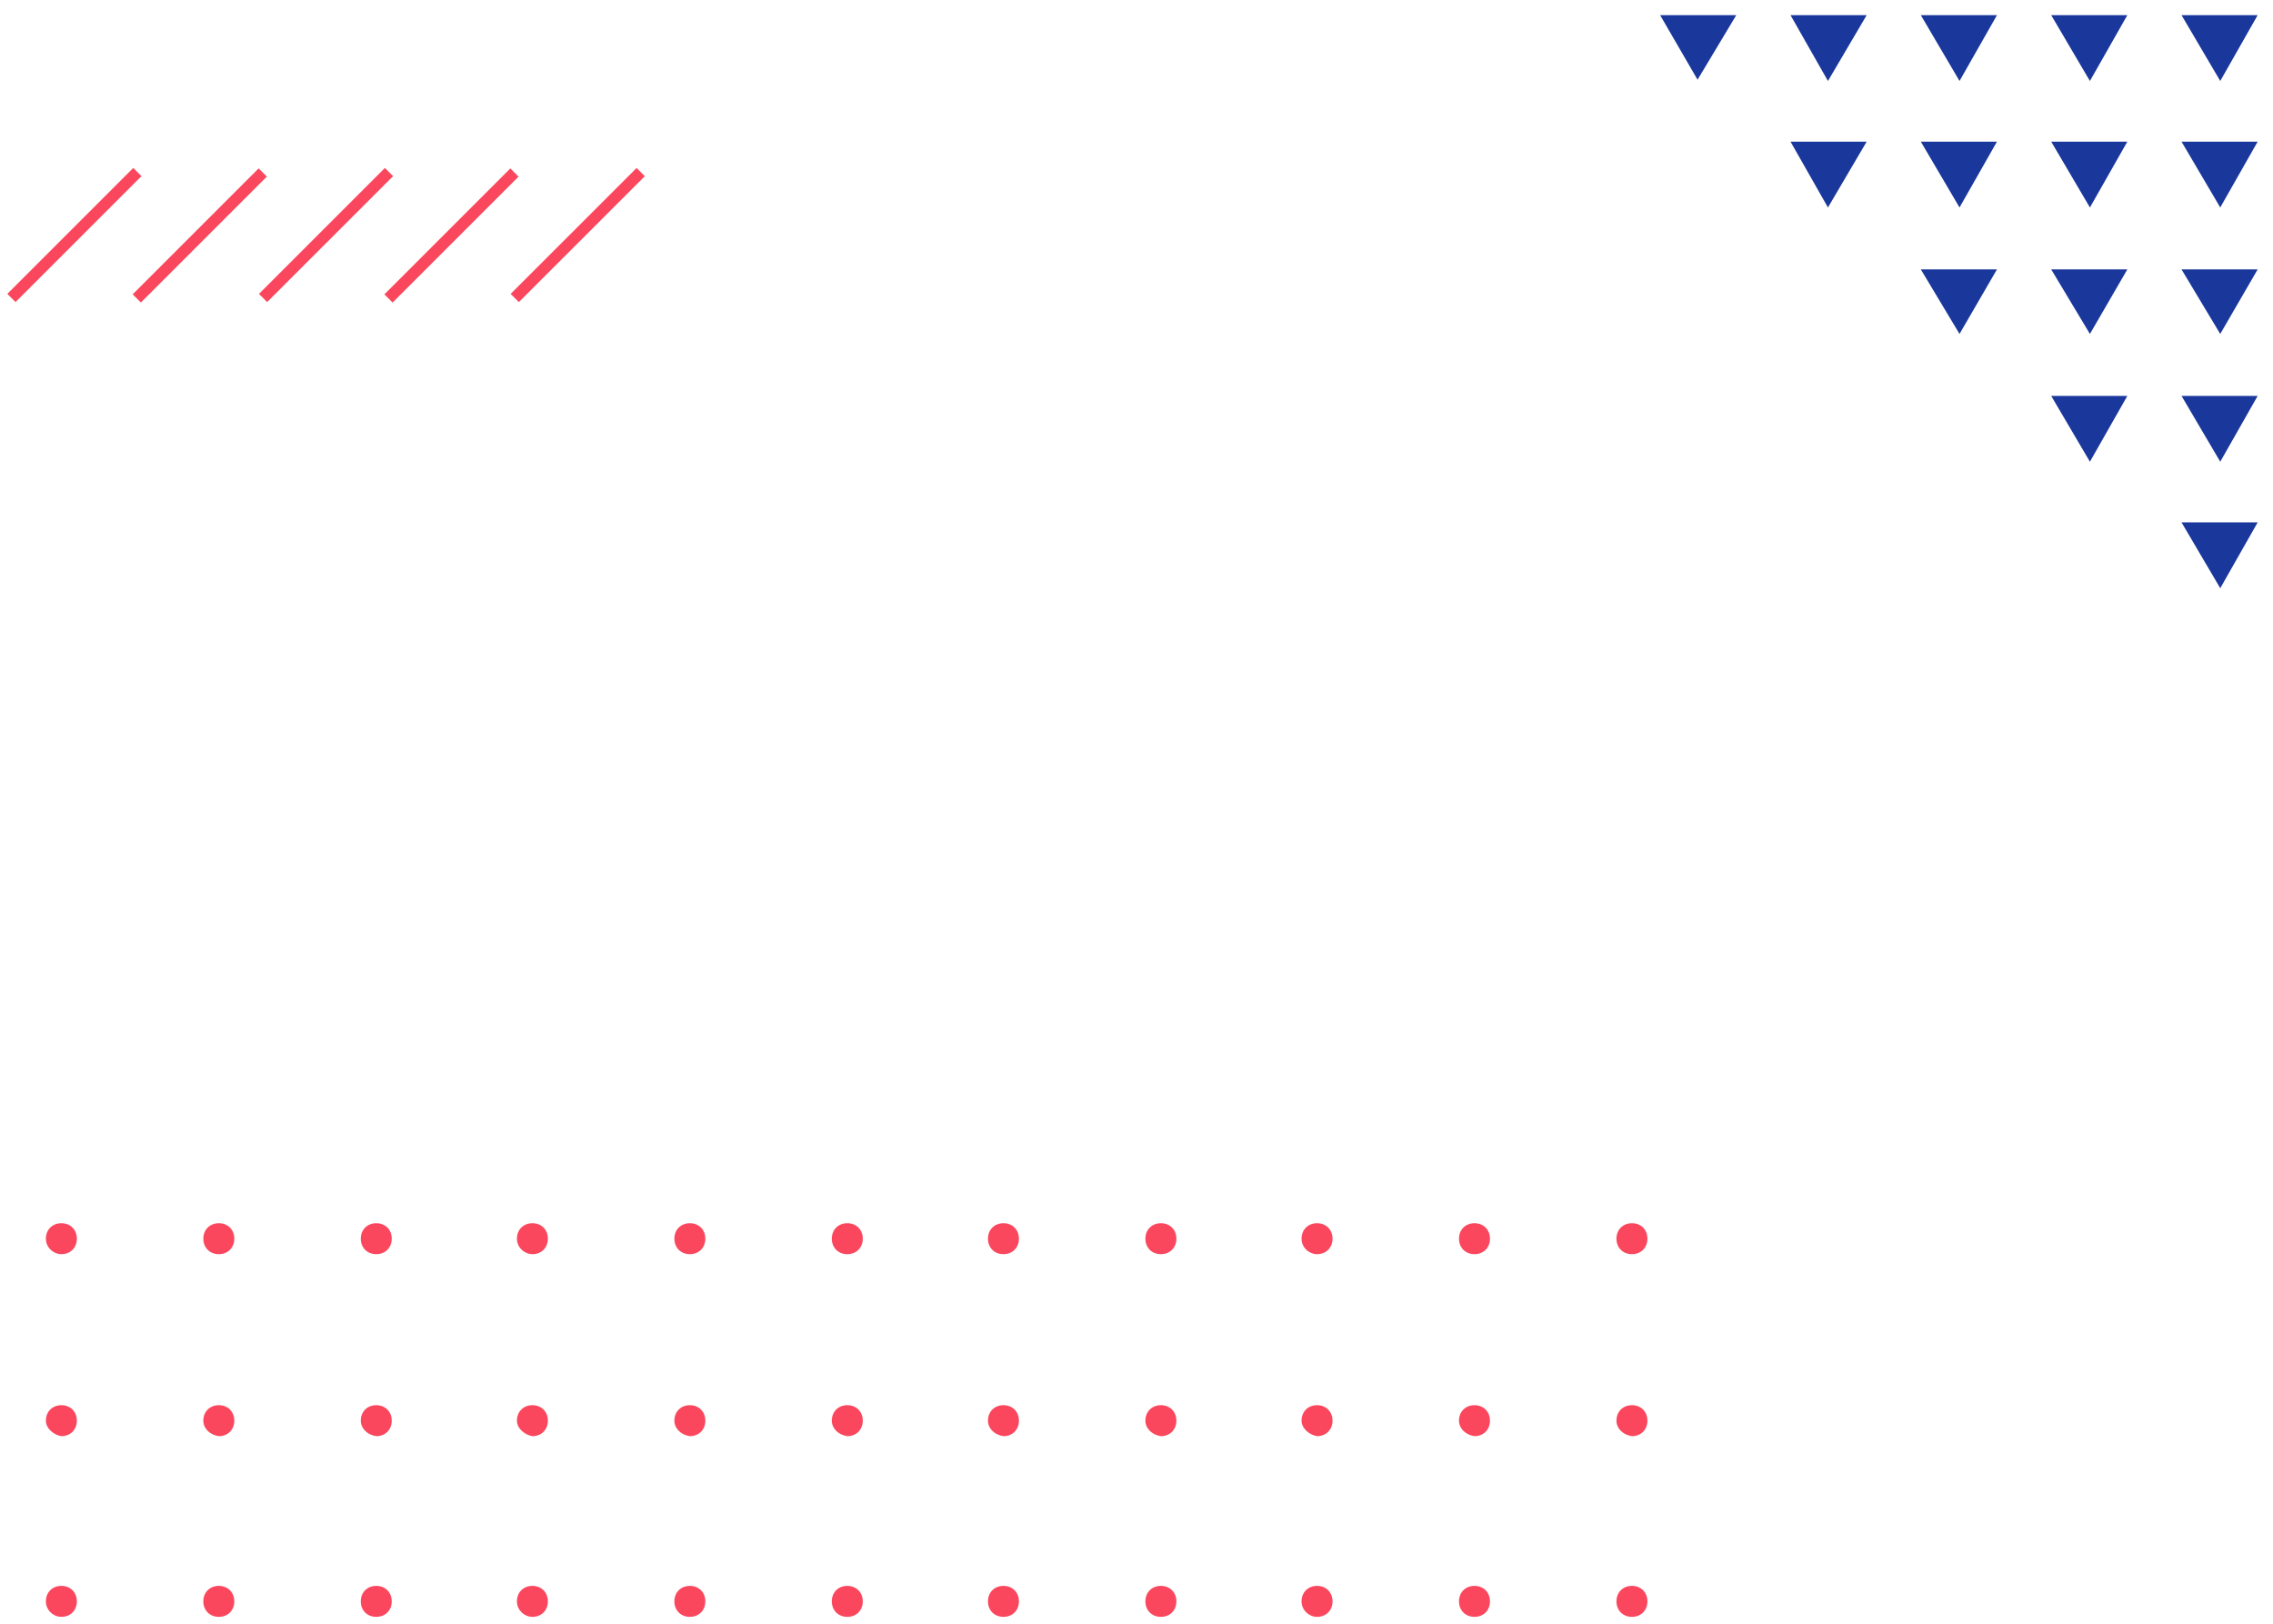 <svg width="119" height="85" viewBox="0 0 119 85" fill="none" xmlns="http://www.w3.org/2000/svg">
<path d="M6.977 8.791L0.383 15.383L0.813 15.813L7.406 9.221L6.977 8.791Z" fill="#FB475D"/>
<path d="M13.54 8.815L6.946 15.407L7.376 15.837L13.97 9.245L13.54 8.815Z" fill="#FB475D"/>
<path d="M20.15 8.792L13.557 15.384L13.986 15.814L20.58 9.222L20.15 8.792Z" fill="#FB475D"/>
<path d="M26.718 8.817L20.124 15.409L20.554 15.839L27.148 9.247L26.718 8.817Z" fill="#FB475D"/>
<path d="M33.328 8.793L26.734 15.385L27.164 15.815L33.758 9.223L33.328 8.793Z" fill="#FB475D"/>
<path d="M84.627 64.844C84.627 64.371 84.965 64.033 85.438 64.033C85.911 64.033 86.249 64.371 86.249 64.844C86.249 65.316 85.911 65.654 85.438 65.654C84.965 65.654 84.627 65.316 84.627 64.844ZM76.384 64.844C76.384 64.371 76.722 64.033 77.195 64.033C77.668 64.033 78.006 64.371 78.006 64.844C78.006 65.316 77.668 65.654 77.195 65.654C76.722 65.654 76.384 65.316 76.384 64.844ZM68.141 64.844C68.141 64.371 68.479 64.033 68.952 64.033C69.425 64.033 69.763 64.371 69.763 64.844C69.763 65.316 69.425 65.654 68.952 65.654C68.547 65.654 68.141 65.316 68.141 64.844ZM59.966 64.844C59.966 64.371 60.304 64.033 60.777 64.033C61.25 64.033 61.588 64.371 61.588 64.844C61.588 65.316 61.25 65.654 60.777 65.654C60.304 65.654 59.966 65.316 59.966 64.844ZM51.724 64.844C51.724 64.371 52.061 64.033 52.534 64.033C53.007 64.033 53.345 64.371 53.345 64.844C53.345 65.316 53.007 65.654 52.534 65.654C52.061 65.654 51.724 65.316 51.724 64.844ZM43.548 64.844C43.548 64.371 43.886 64.033 44.359 64.033C44.832 64.033 45.17 64.371 45.17 64.844C45.17 65.316 44.832 65.654 44.359 65.654C43.886 65.654 43.548 65.316 43.548 64.844ZM35.306 64.844C35.306 64.371 35.644 64.033 36.117 64.033C36.589 64.033 36.927 64.371 36.927 64.844C36.927 65.316 36.589 65.654 36.117 65.654C35.644 65.654 35.306 65.316 35.306 64.844ZM27.063 64.844C27.063 64.371 27.401 64.033 27.874 64.033C28.347 64.033 28.684 64.371 28.684 64.844C28.684 65.316 28.347 65.654 27.874 65.654C27.468 65.654 27.063 65.316 27.063 64.844ZM18.888 64.844C18.888 64.371 19.226 64.033 19.699 64.033C20.172 64.033 20.509 64.371 20.509 64.844C20.509 65.316 20.172 65.654 19.699 65.654C19.226 65.654 18.888 65.316 18.888 64.844ZM10.645 64.844C10.645 64.371 10.983 64.033 11.456 64.033C11.929 64.033 12.267 64.371 12.267 64.844C12.267 65.316 11.929 65.654 11.456 65.654C10.983 65.654 10.645 65.316 10.645 64.844ZM2.402 64.844C2.402 64.371 2.74 64.033 3.213 64.033C3.686 64.033 4.024 64.371 4.024 64.844C4.024 65.316 3.686 65.654 3.213 65.654C2.808 65.654 2.402 65.316 2.402 64.844Z" fill="#FB475D"/>
<path d="M84.627 74.37C84.627 73.897 84.965 73.559 85.438 73.559C85.911 73.559 86.249 73.897 86.249 74.37C86.249 74.843 85.911 75.181 85.438 75.181C84.965 75.113 84.627 74.775 84.627 74.37ZM76.384 74.37C76.384 73.897 76.722 73.559 77.195 73.559C77.668 73.559 78.006 73.897 78.006 74.37C78.006 74.843 77.668 75.181 77.195 75.181C76.722 75.113 76.384 74.775 76.384 74.37ZM68.141 74.37C68.141 73.897 68.479 73.559 68.952 73.559C69.425 73.559 69.763 73.897 69.763 74.37C69.763 74.843 69.425 75.181 68.952 75.181C68.547 75.113 68.141 74.775 68.141 74.37ZM59.966 74.37C59.966 73.897 60.304 73.559 60.777 73.559C61.25 73.559 61.588 73.897 61.588 74.37C61.588 74.843 61.25 75.181 60.777 75.181C60.304 75.113 59.966 74.775 59.966 74.37ZM51.724 74.37C51.724 73.897 52.061 73.559 52.534 73.559C53.007 73.559 53.345 73.897 53.345 74.37C53.345 74.843 53.007 75.181 52.534 75.181C52.061 75.113 51.724 74.775 51.724 74.37ZM43.548 74.37C43.548 73.897 43.886 73.559 44.359 73.559C44.832 73.559 45.17 73.897 45.17 74.37C45.17 74.843 44.832 75.181 44.359 75.181C43.886 75.113 43.548 74.775 43.548 74.37ZM35.306 74.37C35.306 73.897 35.644 73.559 36.117 73.559C36.589 73.559 36.927 73.897 36.927 74.37C36.927 74.843 36.589 75.181 36.117 75.181C35.644 75.113 35.306 74.775 35.306 74.37ZM27.063 74.37C27.063 73.897 27.401 73.559 27.874 73.559C28.347 73.559 28.684 73.897 28.684 74.37C28.684 74.843 28.347 75.181 27.874 75.181C27.468 75.113 27.063 74.775 27.063 74.37ZM18.888 74.37C18.888 73.897 19.226 73.559 19.699 73.559C20.172 73.559 20.509 73.897 20.509 74.37C20.509 74.843 20.172 75.181 19.699 75.181C19.226 75.113 18.888 74.775 18.888 74.37ZM10.645 74.37C10.645 73.897 10.983 73.559 11.456 73.559C11.929 73.559 12.267 73.897 12.267 74.37C12.267 74.843 11.929 75.181 11.456 75.181C10.983 75.113 10.645 74.775 10.645 74.37ZM2.402 74.37C2.402 73.897 2.74 73.559 3.213 73.559C3.686 73.559 4.024 73.897 4.024 74.37C4.024 74.843 3.686 75.181 3.213 75.181C2.808 75.113 2.402 74.775 2.402 74.37Z" fill="#FB475D"/>
<path d="M84.627 83.829C84.627 83.356 84.965 83.018 85.438 83.018C85.911 83.018 86.249 83.356 86.249 83.829C86.249 84.302 85.911 84.64 85.438 84.64C84.965 84.64 84.627 84.302 84.627 83.829ZM76.384 83.829C76.384 83.356 76.722 83.018 77.195 83.018C77.668 83.018 78.006 83.356 78.006 83.829C78.006 84.302 77.668 84.64 77.195 84.64C76.722 84.64 76.384 84.302 76.384 83.829ZM68.141 83.829C68.141 83.356 68.479 83.018 68.952 83.018C69.425 83.018 69.763 83.356 69.763 83.829C69.763 84.302 69.425 84.64 68.952 84.64C68.547 84.64 68.141 84.302 68.141 83.829ZM59.966 83.829C59.966 83.356 60.304 83.018 60.777 83.018C61.25 83.018 61.588 83.356 61.588 83.829C61.588 84.302 61.25 84.64 60.777 84.64C60.304 84.64 59.966 84.302 59.966 83.829ZM51.724 83.829C51.724 83.356 52.061 83.018 52.534 83.018C53.007 83.018 53.345 83.356 53.345 83.829C53.345 84.302 53.007 84.64 52.534 84.64C52.061 84.64 51.724 84.302 51.724 83.829ZM43.548 83.829C43.548 83.356 43.886 83.018 44.359 83.018C44.832 83.018 45.17 83.356 45.17 83.829C45.17 84.302 44.832 84.64 44.359 84.64C43.886 84.64 43.548 84.302 43.548 83.829ZM35.306 83.829C35.306 83.356 35.644 83.018 36.117 83.018C36.589 83.018 36.927 83.356 36.927 83.829C36.927 84.302 36.589 84.64 36.117 84.64C35.644 84.64 35.306 84.302 35.306 83.829ZM27.063 83.829C27.063 83.356 27.401 83.018 27.874 83.018C28.347 83.018 28.684 83.356 28.684 83.829C28.684 84.302 28.347 84.64 27.874 84.64C27.468 84.64 27.063 84.302 27.063 83.829ZM18.888 83.829C18.888 83.356 19.226 83.018 19.699 83.018C20.172 83.018 20.509 83.356 20.509 83.829C20.509 84.302 20.172 84.64 19.699 84.64C19.226 84.64 18.888 84.302 18.888 83.829ZM10.645 83.829C10.645 83.356 10.983 83.018 11.456 83.018C11.929 83.018 12.267 83.356 12.267 83.829C12.267 84.302 11.929 84.64 11.456 84.64C10.983 84.64 10.645 84.302 10.645 83.829ZM2.402 83.829C2.402 83.356 2.74 83.018 3.213 83.018C3.686 83.018 4.024 83.356 4.024 83.829C4.024 84.302 3.686 84.64 3.213 84.64C2.808 84.64 2.402 84.302 2.402 83.829Z" fill="#FB475D"/>
<path d="M104.548 7.415H100.562L102.588 10.861L104.548 7.415Z" fill="#1A379C"/>
<path d="M104.548 0.793H100.562L102.588 4.239L104.548 0.793Z" fill="#1A379C"/>
<path d="M90.9 0.793H86.982C86.982 0.793 86.982 0.793 86.914 0.793L88.873 4.172L90.9 0.793Z" fill="#1A379C"/>
<path d="M104.548 14.103H100.562L102.588 17.481L104.548 14.103Z" fill="#1A379C"/>
<path d="M97.727 7.415H93.74L95.7 10.861L97.727 7.415Z" fill="#1A379C"/>
<path d="M97.727 0.793H93.74L95.7 4.239L97.727 0.793Z" fill="#1A379C"/>
<path d="M118.197 14.103H114.211L116.238 17.481L118.197 14.103Z" fill="#1A379C"/>
<path d="M118.197 20.725H114.211L116.238 24.17L118.197 20.725Z" fill="#1A379C"/>
<path d="M118.197 27.346H114.211L116.238 30.792L118.197 27.346Z" fill="#1A379C"/>
<path d="M111.374 20.725H107.388L109.415 24.17L111.374 20.725Z" fill="#1A379C"/>
<path d="M111.374 0.793H107.388L109.415 4.239L111.374 0.793Z" fill="#1A379C"/>
<path d="M111.374 7.415H107.388L109.415 10.861L111.374 7.415Z" fill="#1A379C"/>
<path d="M111.374 14.103H107.388L109.415 17.481L111.374 14.103Z" fill="#1A379C"/>
<path d="M118.197 0.793H114.211L116.238 4.239L118.197 0.793Z" fill="#1A379C"/>
<path d="M118.197 7.415H114.211L116.238 10.861L118.197 7.415Z" fill="#1A379C"/>
</svg>

